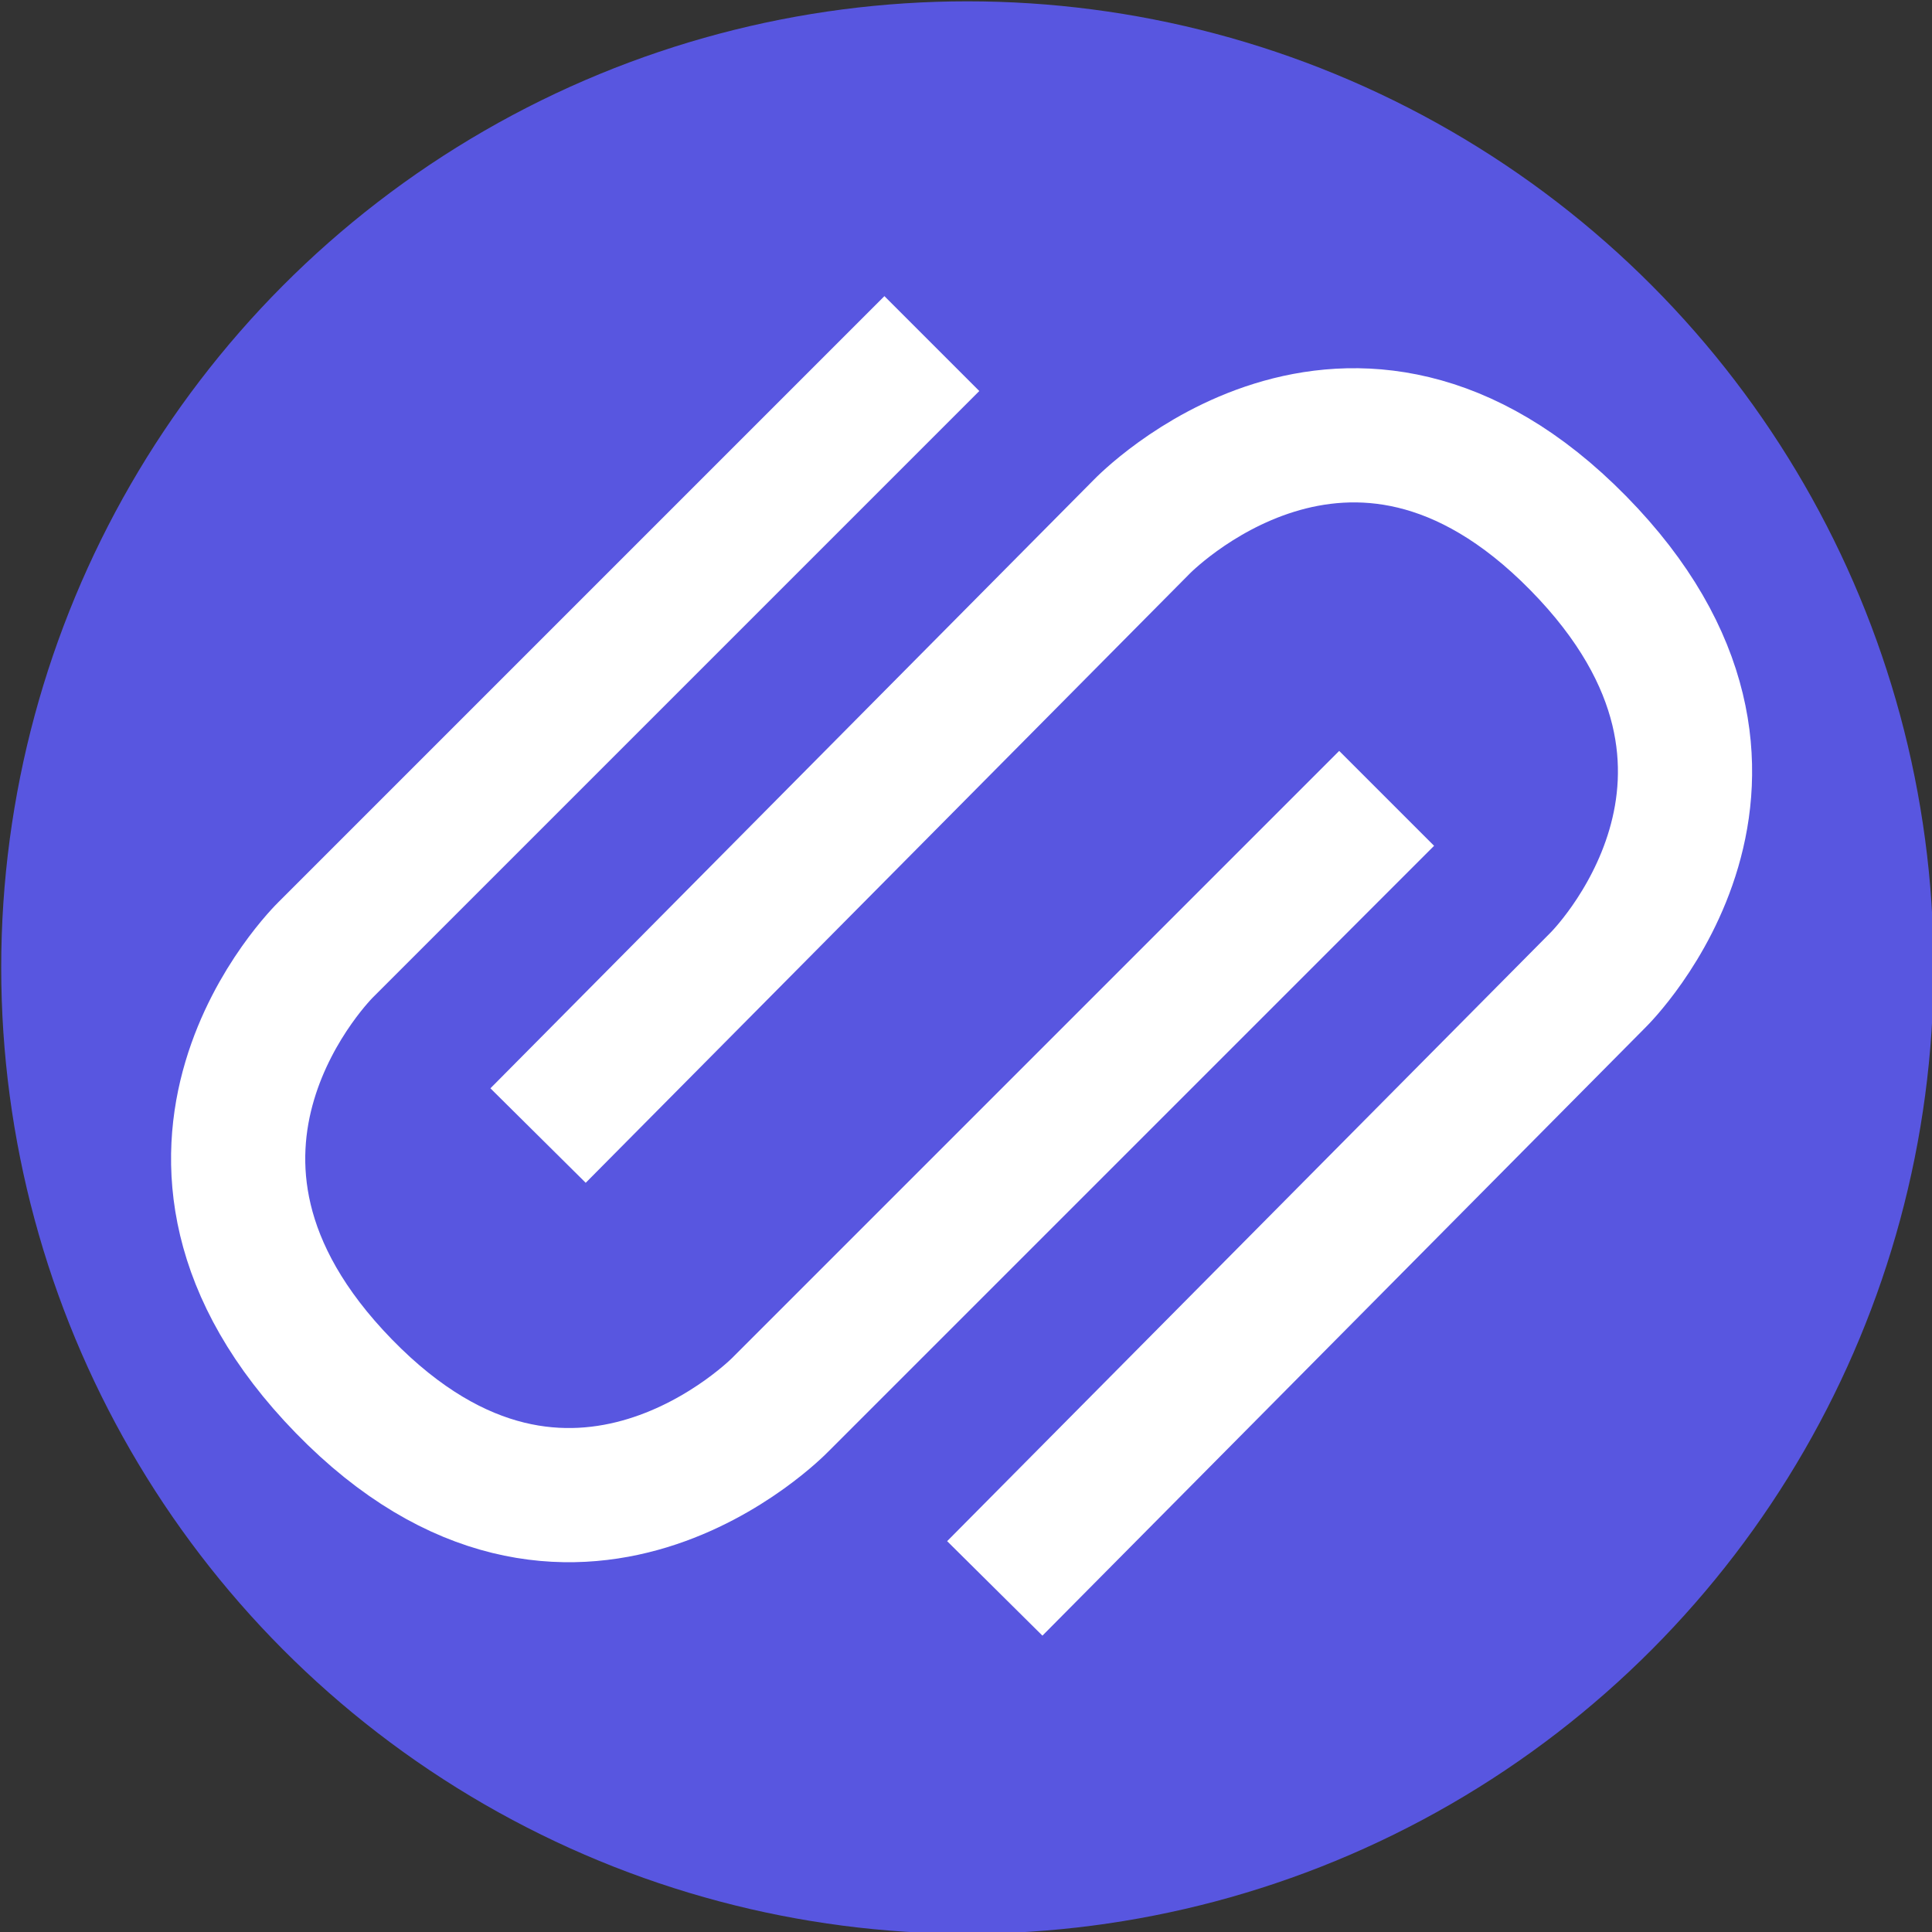 <?xml version="1.0" encoding="utf-8"?>
<svg viewBox="62.424 61.253 449.856 449.856" xmlns="http://www.w3.org/2000/svg">
  <rect x="62.424" y="61.253" width="449.856" height="449.856" fill="#333333" stroke="none"/>
  <g transform="matrix(1, 0, 0, 1, -7.105427357601002e-15, 0)">
    <g transform="matrix(1.181, 0, 0, 1.181, -1265.31, -1395.82)">
      <circle cx="1314.98" cy="1424.52" r="190.496" style="fill:rgb(88,86,224);"/>
    </g>
    <g transform="matrix(1, 0, 0, 1, -1017.49, -1140.55)">
      <g transform="matrix(0.707,0.707,-0.707,0.707,1331.93,-512.804)">
        <path d="M1244.39,1293.95L1244.39,1493.59C1244.39,1493.59 1243.58,1561.48 1319.29,1562.47C1395.27,1563.46 1394.17,1493.59 1394.17,1493.59L1394.17,1293.95" style="fill:none;stroke:white;stroke-width:31.25px;"/>
      </g>
      <g transform="matrix(-0.71,-0.704,0.704,-0.71,1284.12,3366.41)">
        <path d="M1244.39,1293.95L1244.39,1493.59C1244.39,1493.59 1243.58,1561.48 1319.29,1562.47C1395.27,1563.46 1394.17,1493.59 1394.17,1493.59L1394.17,1293.95" style="fill:none;stroke:white;stroke-width:31.25px;"/>
      </g>
    </g>
  </g>
</svg>

